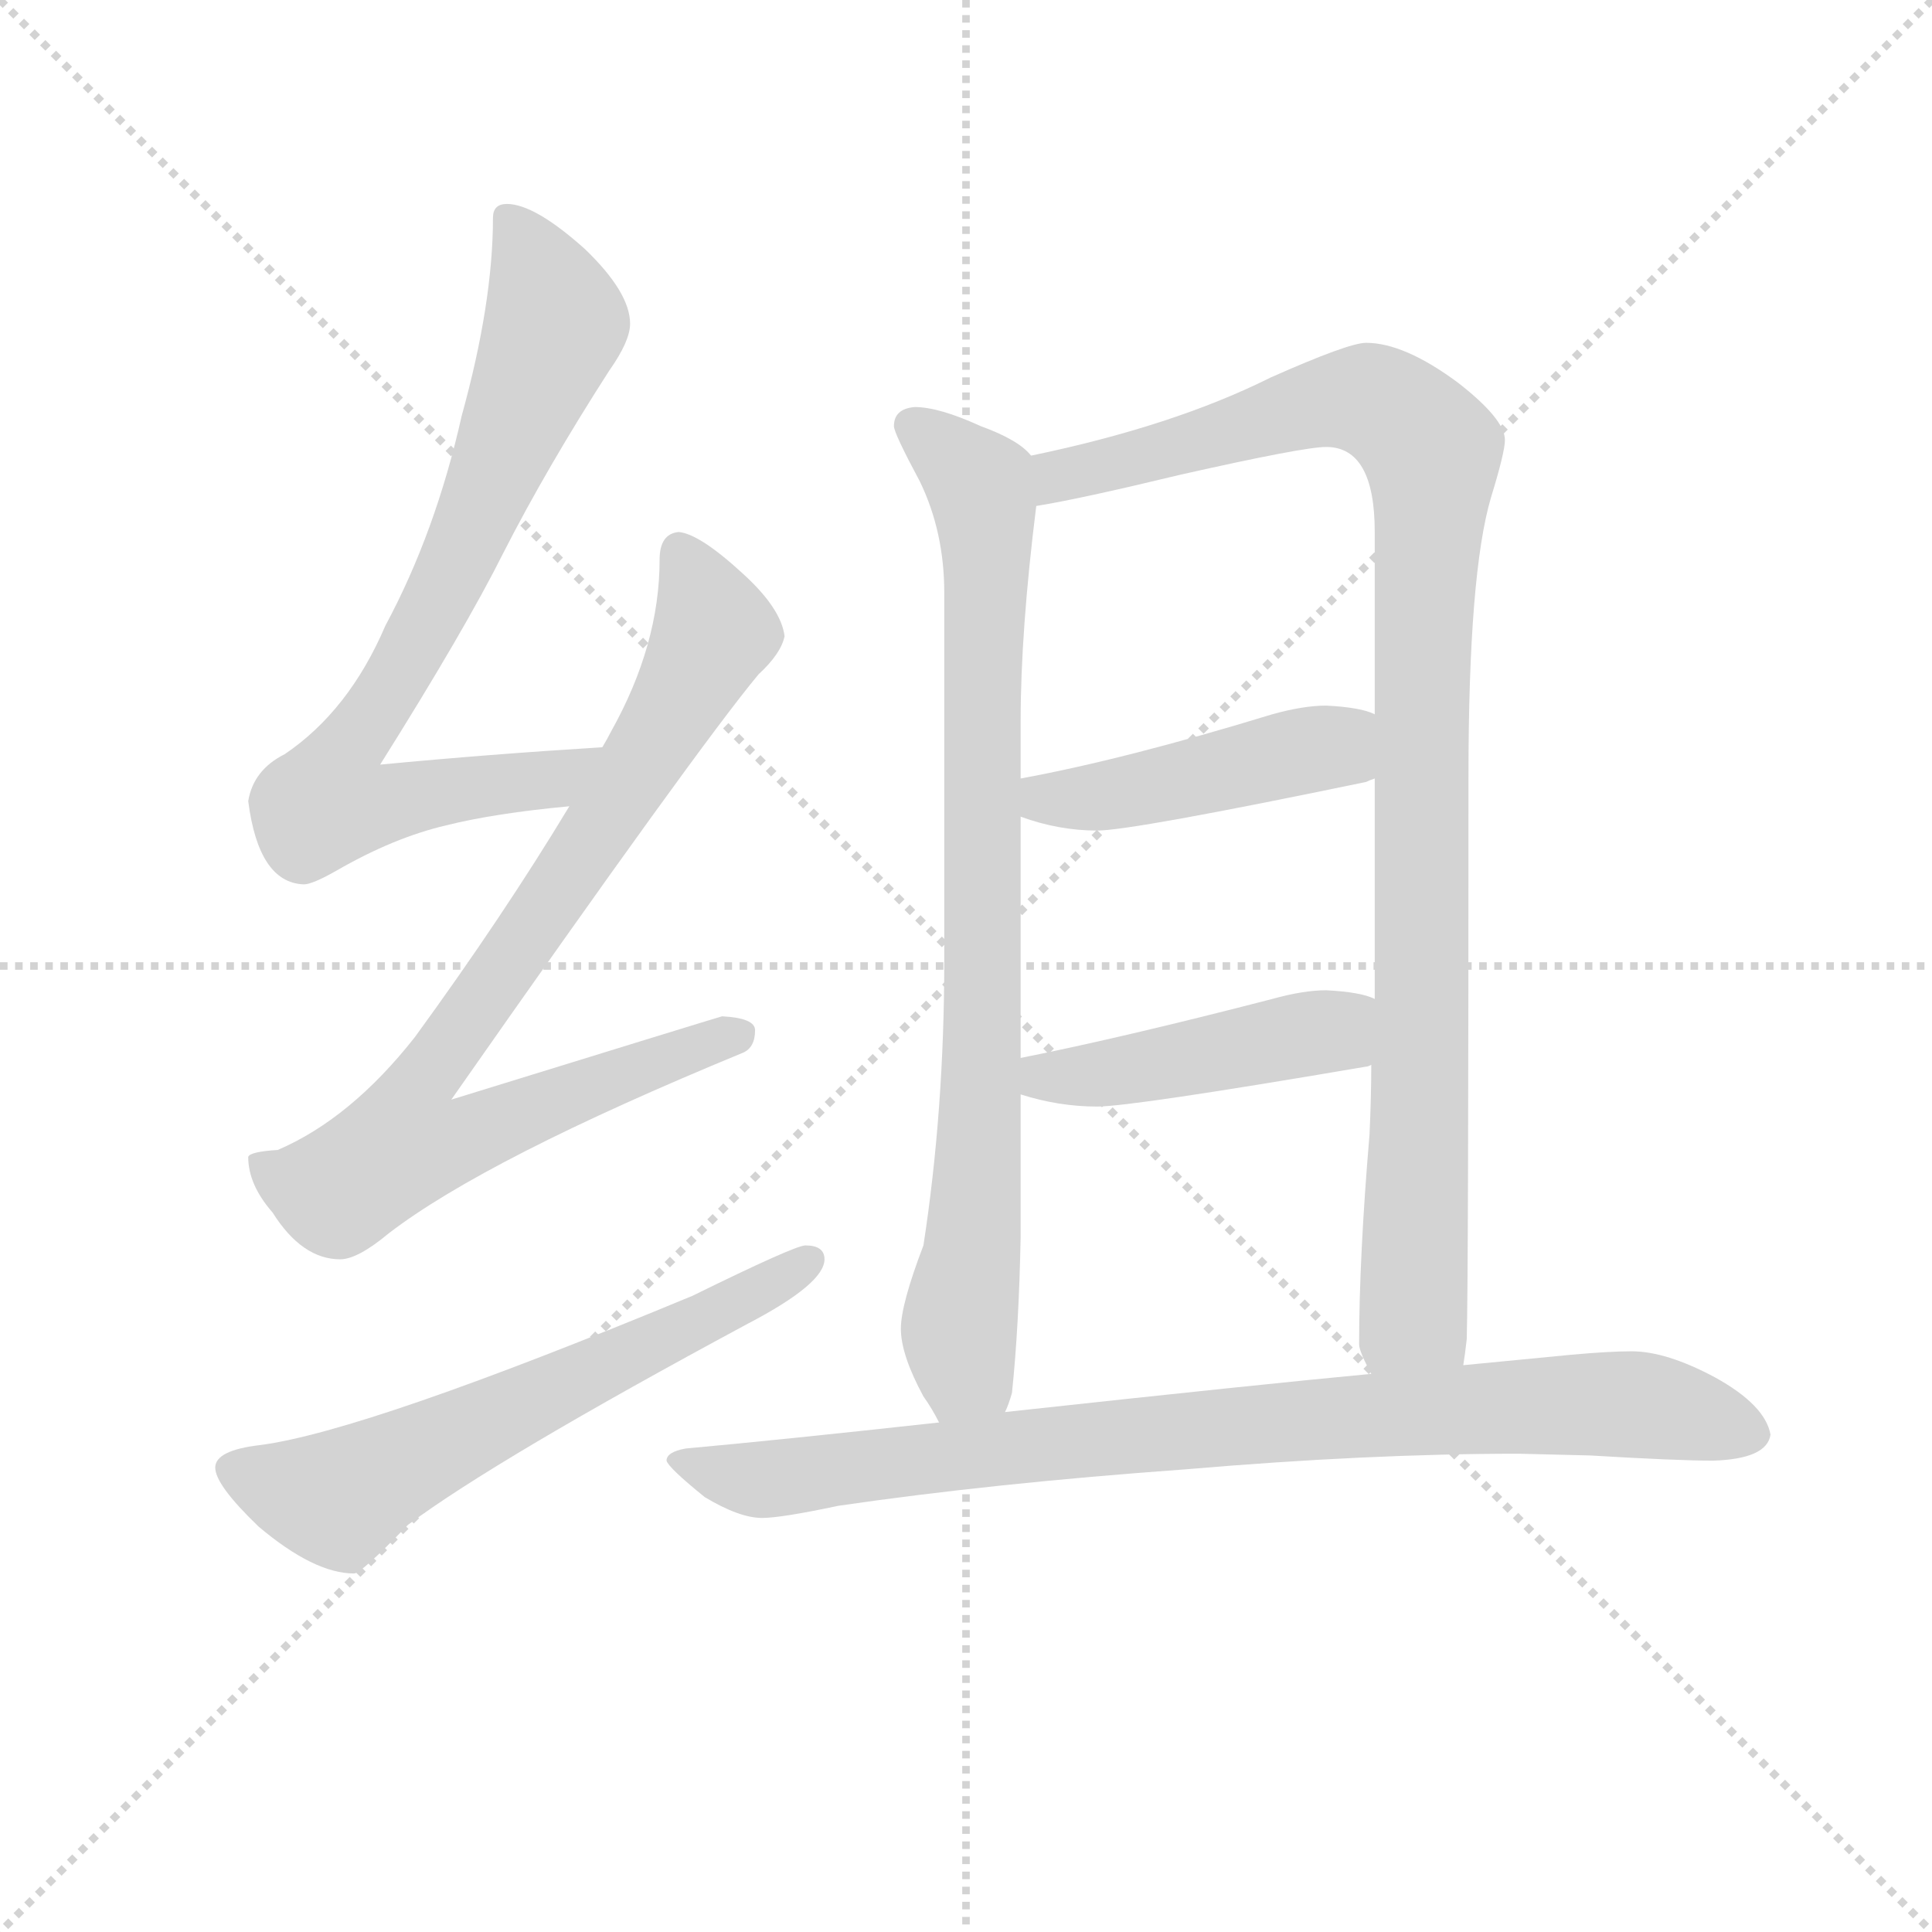 <svg version="1.1" viewBox="0 0 1024 1024" xmlns="http://www.w3.org/2000/svg">
  <g stroke="lightgray" stroke-dasharray="1,1" stroke-width="1" transform="scale(4, 4)">
    <line x1="0" y1="0" x2="256" y2="256"></line>
    <line x1="256" y1="0" x2="0" y2="256"></line>
    <line x1="128" y1="0" x2="128" y2="256"></line>
    <line x1="0" y1="128" x2="256" y2="128"></line>
  </g>
<g transform="scale(0.92, -0.92) translate(60, -900)">
   <style type="text/css">
    @keyframes keyframes0 {
      from {
       stroke: blue;
       stroke-dashoffset: 782;
       stroke-width: 128;
       }
       72% {
       animation-timing-function: step-end;
       stroke: blue;
       stroke-dashoffset: 0;
       stroke-width: 128;
       }
       to {
       stroke: black;
       stroke-width: 1024;
       }
       }
       #make-me-a-hanzi-animation-0 {
         animation: keyframes0 0.886s both;
         animation-delay: 0s;
         animation-timing-function: linear;
       }
    @keyframes keyframes1 {
      from {
       stroke: blue;
       stroke-dashoffset: 857;
       stroke-width: 128;
       }
       74% {
       animation-timing-function: step-end;
       stroke: blue;
       stroke-dashoffset: 0;
       stroke-width: 128;
       }
       to {
       stroke: black;
       stroke-width: 1024;
       }
       }
       #make-me-a-hanzi-animation-1 {
         animation: keyframes1 0.947s both;
         animation-delay: 0.886s;
         animation-timing-function: linear;
       }
    @keyframes keyframes2 {
      from {
       stroke: blue;
       stroke-dashoffset: 623;
       stroke-width: 128;
       }
       67% {
       animation-timing-function: step-end;
       stroke: blue;
       stroke-dashoffset: 0;
       stroke-width: 128;
       }
       to {
       stroke: black;
       stroke-width: 1024;
       }
       }
       #make-me-a-hanzi-animation-2 {
         animation: keyframes2 0.757s both;
         animation-delay: 1.834s;
         animation-timing-function: linear;
       }
    @keyframes keyframes3 {
      from {
       stroke: blue;
       stroke-dashoffset: 843;
       stroke-width: 128;
       }
       73% {
       animation-timing-function: step-end;
       stroke: blue;
       stroke-dashoffset: 0;
       stroke-width: 128;
       }
       to {
       stroke: black;
       stroke-width: 1024;
       }
       }
       #make-me-a-hanzi-animation-3 {
         animation: keyframes3 0.936s both;
         animation-delay: 2.591s;
         animation-timing-function: linear;
       }
    @keyframes keyframes4 {
      from {
       stroke: blue;
       stroke-dashoffset: 1028;
       stroke-width: 128;
       }
       77% {
       animation-timing-function: step-end;
       stroke: blue;
       stroke-dashoffset: 0;
       stroke-width: 128;
       }
       to {
       stroke: black;
       stroke-width: 1024;
       }
       }
       #make-me-a-hanzi-animation-4 {
         animation: keyframes4 1.087s both;
         animation-delay: 3.527s;
         animation-timing-function: linear;
       }
    @keyframes keyframes5 {
      from {
       stroke: blue;
       stroke-dashoffset: 457;
       stroke-width: 128;
       }
       60% {
       animation-timing-function: step-end;
       stroke: blue;
       stroke-dashoffset: 0;
       stroke-width: 128;
       }
       to {
       stroke: black;
       stroke-width: 1024;
       }
       }
       #make-me-a-hanzi-animation-5 {
         animation: keyframes5 0.622s both;
         animation-delay: 4.613s;
         animation-timing-function: linear;
       }
    @keyframes keyframes6 {
      from {
       stroke: blue;
       stroke-dashoffset: 454;
       stroke-width: 128;
       }
       60% {
       animation-timing-function: step-end;
       stroke: blue;
       stroke-dashoffset: 0;
       stroke-width: 128;
       }
       to {
       stroke: black;
       stroke-width: 1024;
       }
       }
       #make-me-a-hanzi-animation-6 {
         animation: keyframes6 0.619s both;
         animation-delay: 5.235s;
         animation-timing-function: linear;
       }
    @keyframes keyframes7 {
      from {
       stroke: blue;
       stroke-dashoffset: 877;
       stroke-width: 128;
       }
       74% {
       animation-timing-function: step-end;
       stroke: blue;
       stroke-dashoffset: 0;
       stroke-width: 128;
       }
       to {
       stroke: black;
       stroke-width: 1024;
       }
       }
       #make-me-a-hanzi-animation-7 {
         animation: keyframes7 0.964s both;
         animation-delay: 5.855s;
         animation-timing-function: linear;
       }
</style>
<path d="M 287.0 469.5 Q 222.0 465.5 159.0 459.5 Q 208.0 537.5 230.0 581.5 Q 255.0 630.5 291.0 686.5 Q 303.0 703.5 303.0 713.5 Q 303.0 731.5 277.0 756.5 Q 248.0 782.5 232.0 782.5 Q 224.0 782.5 224.0 774.5 Q 224.0 725.5 206.0 660.5 Q 191.0 593.5 162.0 539.5 Q 141.0 490.5 104.0 465.5 Q 86.0 456.5 83.0 438.5 Q 89.0 391.5 115.0 390.5 Q 120.0 390.5 134.0 398.5 Q 167.0 417.5 197.0 424.5 Q 225.0 431.5 268.0 435.5 C 298.0 438.5 317.0 471.5 287.0 469.5 Z" fill="lightgray"></path> 
<path d="M 331.0 593.5 Q 320.0 592.5 320.0 577.5 Q 320.0 528.5 292.0 478.5 Q 290.0 474.5 287.0 469.5 L 268.0 435.5 Q 230.0 372.5 179.0 302.5 Q 142.0 255.5 100.0 237.5 Q 84.0 236.5 83.0 233.5 Q 83.0 217.5 97.0 201.5 Q 114.0 174.5 136.0 174.5 Q 146.0 174.5 164.0 189.5 Q 220.0 232.5 368.0 293.5 Q 375.0 296.5 375.0 306.5 Q 375.0 313.5 356.0 314.5 Q 349.0 312.5 200.0 266.5 Q 342.0 469.5 377.0 511.5 Q 390.0 523.5 392.0 533.5 Q 390.0 549.5 368.0 569.5 Q 343.0 592.5 331.0 593.5 Z" fill="lightgray"></path> 
<path d="M 404.0 182.5 Q 398.0 182.5 339.0 153.5 Q 151.0 75.5 90.0 67.5 Q 64.0 64.5 64.0 54.5 Q 64.0 44.5 89.0 20.5 Q 121.0 -6.5 144.0 -6.5 Q 148.0 -6.5 175.0 21.5 Q 226.0 59.5 371.0 137.5 Q 415.0 160.5 415.0 174.5 Q 415.0 182.5 404.0 182.5 Z" fill="lightgray"></path> 
<path d="M 467.0 665.5 Q 455.0 664.5 455.0 654.5 Q 455.0 650.5 470.0 622.5 Q 484.0 593.5 484.0 558.5 L 484.0 346.5 Q 484.0 260.5 472.0 182.5 Q 459.0 148.5 459.0 134.5 Q 459.0 119.5 472.0 95.5 Q 477.0 88.5 481.0 80.5 C 496.0 54.5 512.0 57.5 519.0 86.5 Q 521.0 90.5 523.0 97.5 Q 527.0 135.5 528.0 187.5 L 528.0 269.5 L 528.0 290.5 L 528.0 429.5 L 528.0 451.5 L 528.0 484.5 Q 528.0 536.5 537.0 608.5 C 540.0 633.5 540.0 633.5 534.0 637.5 Q 527.0 646.5 505.0 654.5 Q 481.0 665.5 467.0 665.5 Z" fill="lightgray"></path> 
<path d="M 783.0 113.5 Q 784.0 119.5 785.0 128.5 Q 786.0 163.5 786.0 452.5 Q 786.0 569.5 799.0 613.5 Q 807.0 639.5 807.0 646.5 Q 807.0 658.5 780.0 679.5 Q 749.0 702.5 727.0 702.5 Q 717.0 702.5 672.0 682.5 Q 616.0 654.5 534.0 637.5 C 505.0 630.5 508.0 602.5 537.0 608.5 Q 562.0 612.5 620.0 626.5 Q 691.0 642.5 704.0 642.5 Q 732.0 642.5 732.0 593.5 L 732.0 488.5 L 732.0 451.5 L 732.0 324.5 L 730.0 286.5 Q 730.0 268.5 729.0 246.5 Q 723.0 175.5 723.0 125.5 Q 723.0 121.5 730.0 108.5 C 739.0 79.5 780.0 83.5 783.0 113.5 Z" fill="lightgray"></path> 
<path d="M 528.0 429.5 Q 550.0 421.5 572.0 421.5 Q 592.0 421.5 727.0 449.5 Q 729.0 450.5 732.0 451.5 C 760.0 461.5 760.0 478.5 732.0 488.5 Q 724.0 492.5 704.0 493.5 Q 691.0 493.5 673.0 488.5 Q 588.0 462.5 528.0 451.5 C 499.0 445.5 500.0 439.5 528.0 429.5 Z" fill="lightgray"></path> 
<path d="M 528.0 269.5 Q 550.0 262.5 572.0 262.5 Q 592.0 262.5 727.0 285.5 Q 728.0 285.5 730.0 286.5 C 759.0 293.5 760.0 314.5 732.0 324.5 Q 724.0 328.5 704.0 329.5 Q 691.0 329.5 673.0 324.5 Q 588.0 302.5 528.0 290.5 C 499.0 284.5 499.0 277.5 528.0 269.5 Z" fill="lightgray"></path> 
<path d="M 481.0 80.5 Q 390.0 70.5 335.0 65.5 Q 324.0 63.5 324.0 58.5 Q 325.0 54.5 346.0 37.5 Q 366.0 25.5 379.0 25.5 Q 390.0 25.5 423.0 32.5 Q 512.0 45.5 623.0 53.5 Q 728.0 62.5 815.0 62.5 L 856.0 61.5 Q 906.0 58.5 927.0 58.5 Q 958.0 59.5 960.0 73.5 Q 957.0 90.5 928.0 106.5 Q 900.0 121.5 880.0 121.5 Q 867.0 121.5 845.0 119.5 L 783.0 113.5 L 730.0 108.5 Q 666.0 102.5 519.0 86.5 L 481.0 80.5 Z" fill="lightgray"></path> 
      <clipPath id="make-me-a-hanzi-clip-0">
      <path d="M 287.0 469.5 Q 222.0 465.5 159.0 459.5 Q 208.0 537.5 230.0 581.5 Q 255.0 630.5 291.0 686.5 Q 303.0 703.5 303.0 713.5 Q 303.0 731.5 277.0 756.5 Q 248.0 782.5 232.0 782.5 Q 224.0 782.5 224.0 774.5 Q 224.0 725.5 206.0 660.5 Q 191.0 593.5 162.0 539.5 Q 141.0 490.5 104.0 465.5 Q 86.0 456.5 83.0 438.5 Q 89.0 391.5 115.0 390.5 Q 120.0 390.5 134.0 398.5 Q 167.0 417.5 197.0 424.5 Q 225.0 431.5 268.0 435.5 C 298.0 438.5 317.0 471.5 287.0 469.5 Z" fill="lightgray"></path>
      </clipPath>
      <path clip-path="url(#make-me-a-hanzi-clip-0)" d="M 235.0 771.5 L 260.0 713.5 L 208.0 586.5 L 136.0 463.5 L 129.0 437.5 L 157.0 435.5 L 257.0 450.5 L 280.0 465.5 " fill="none" id="make-me-a-hanzi-animation-0" stroke-dasharray="654 1308" stroke-linecap="round"></path>

      <clipPath id="make-me-a-hanzi-clip-1">
      <path d="M 331.0 593.5 Q 320.0 592.5 320.0 577.5 Q 320.0 528.5 292.0 478.5 Q 290.0 474.5 287.0 469.5 L 268.0 435.5 Q 230.0 372.5 179.0 302.5 Q 142.0 255.5 100.0 237.5 Q 84.0 236.5 83.0 233.5 Q 83.0 217.5 97.0 201.5 Q 114.0 174.5 136.0 174.5 Q 146.0 174.5 164.0 189.5 Q 220.0 232.5 368.0 293.5 Q 375.0 296.5 375.0 306.5 Q 375.0 313.5 356.0 314.5 Q 349.0 312.5 200.0 266.5 Q 342.0 469.5 377.0 511.5 Q 390.0 523.5 392.0 533.5 Q 390.0 549.5 368.0 569.5 Q 343.0 592.5 331.0 593.5 Z" fill="lightgray"></path>
      </clipPath>
      <path clip-path="url(#make-me-a-hanzi-clip-1)" d="M 332.0 581.5 L 351.0 540.5 L 349.0 530.5 L 289.0 427.5 L 178.0 269.5 L 173.0 240.5 L 206.0 243.5 L 366.0 303.5 " fill="none" id="make-me-a-hanzi-animation-1" stroke-dasharray="729 1458" stroke-linecap="round"></path>

      <clipPath id="make-me-a-hanzi-clip-2">
      <path d="M 404.0 182.5 Q 398.0 182.5 339.0 153.5 Q 151.0 75.5 90.0 67.5 Q 64.0 64.5 64.0 54.5 Q 64.0 44.5 89.0 20.5 Q 121.0 -6.5 144.0 -6.5 Q 148.0 -6.5 175.0 21.5 Q 226.0 59.5 371.0 137.5 Q 415.0 160.5 415.0 174.5 Q 415.0 182.5 404.0 182.5 Z" fill="lightgray"></path>
      </clipPath>
      <path clip-path="url(#make-me-a-hanzi-clip-2)" d="M 74.0 53.5 L 134.0 36.5 L 406.0 173.5 " fill="none" id="make-me-a-hanzi-animation-2" stroke-dasharray="495 990" stroke-linecap="round"></path>

      <clipPath id="make-me-a-hanzi-clip-3">
      <path d="M 467.0 665.5 Q 455.0 664.5 455.0 654.5 Q 455.0 650.5 470.0 622.5 Q 484.0 593.5 484.0 558.5 L 484.0 346.5 Q 484.0 260.5 472.0 182.5 Q 459.0 148.5 459.0 134.5 Q 459.0 119.5 472.0 95.5 Q 477.0 88.5 481.0 80.5 C 496.0 54.5 512.0 57.5 519.0 86.5 Q 521.0 90.5 523.0 97.5 Q 527.0 135.5 528.0 187.5 L 528.0 269.5 L 528.0 290.5 L 528.0 429.5 L 528.0 451.5 L 528.0 484.5 Q 528.0 536.5 537.0 608.5 C 540.0 633.5 540.0 633.5 534.0 637.5 Q 527.0 646.5 505.0 654.5 Q 481.0 665.5 467.0 665.5 Z" fill="lightgray"></path>
      </clipPath>
      <path clip-path="url(#make-me-a-hanzi-clip-3)" d="M 466.0 654.5 L 504.0 621.5 L 508.0 602.5 L 504.0 235.5 L 493.0 140.5 L 496.0 110.5 L 486.0 88.5 " fill="none" id="make-me-a-hanzi-animation-3" stroke-dasharray="715 1430" stroke-linecap="round"></path>

      <clipPath id="make-me-a-hanzi-clip-4">
      <path d="M 783.0 113.5 Q 784.0 119.5 785.0 128.5 Q 786.0 163.5 786.0 452.5 Q 786.0 569.5 799.0 613.5 Q 807.0 639.5 807.0 646.5 Q 807.0 658.5 780.0 679.5 Q 749.0 702.5 727.0 702.5 Q 717.0 702.5 672.0 682.5 Q 616.0 654.5 534.0 637.5 C 505.0 630.5 508.0 602.5 537.0 608.5 Q 562.0 612.5 620.0 626.5 Q 691.0 642.5 704.0 642.5 Q 732.0 642.5 732.0 593.5 L 732.0 488.5 L 732.0 451.5 L 732.0 324.5 L 730.0 286.5 Q 730.0 268.5 729.0 246.5 Q 723.0 175.5 723.0 125.5 Q 723.0 121.5 730.0 108.5 C 739.0 79.5 780.0 83.5 783.0 113.5 Z" fill="lightgray"></path>
      </clipPath>
      <path clip-path="url(#make-me-a-hanzi-clip-4)" d="M 540.0 616.5 L 550.0 625.5 L 710.0 669.5 L 734.0 667.5 L 762.0 643.5 L 754.0 142.5 L 736.0 117.5 " fill="none" id="make-me-a-hanzi-animation-4" stroke-dasharray="900 1800" stroke-linecap="round"></path>

      <clipPath id="make-me-a-hanzi-clip-5">
      <path d="M 528.0 429.5 Q 550.0 421.5 572.0 421.5 Q 592.0 421.5 727.0 449.5 Q 729.0 450.5 732.0 451.5 C 760.0 461.5 760.0 478.5 732.0 488.5 Q 724.0 492.5 704.0 493.5 Q 691.0 493.5 673.0 488.5 Q 588.0 462.5 528.0 451.5 C 499.0 445.5 500.0 439.5 528.0 429.5 Z" fill="lightgray"></path>
      </clipPath>
      <path clip-path="url(#make-me-a-hanzi-clip-5)" d="M 535.0 446.5 L 542.0 439.5 L 574.0 441.5 L 699.0 469.5 L 727.0 457.5 " fill="none" id="make-me-a-hanzi-animation-5" stroke-dasharray="329 658" stroke-linecap="round"></path>

      <clipPath id="make-me-a-hanzi-clip-6">
      <path d="M 528.0 269.5 Q 550.0 262.5 572.0 262.5 Q 592.0 262.5 727.0 285.5 Q 728.0 285.5 730.0 286.5 C 759.0 293.5 760.0 314.5 732.0 324.5 Q 724.0 328.5 704.0 329.5 Q 691.0 329.5 673.0 324.5 Q 588.0 302.5 528.0 290.5 C 499.0 284.5 499.0 277.5 528.0 269.5 Z" fill="lightgray"></path>
      </clipPath>
      <path clip-path="url(#make-me-a-hanzi-clip-6)" d="M 535.0 285.5 L 542.0 279.5 L 574.0 281.5 L 699.0 305.5 L 726.0 293.5 " fill="none" id="make-me-a-hanzi-animation-6" stroke-dasharray="326 652" stroke-linecap="round"></path>

      <clipPath id="make-me-a-hanzi-clip-7">
      <path d="M 481.0 80.5 Q 390.0 70.5 335.0 65.5 Q 324.0 63.5 324.0 58.5 Q 325.0 54.5 346.0 37.5 Q 366.0 25.5 379.0 25.5 Q 390.0 25.5 423.0 32.5 Q 512.0 45.5 623.0 53.5 Q 728.0 62.5 815.0 62.5 L 856.0 61.5 Q 906.0 58.5 927.0 58.5 Q 958.0 59.5 960.0 73.5 Q 957.0 90.5 928.0 106.5 Q 900.0 121.5 880.0 121.5 Q 867.0 121.5 845.0 119.5 L 783.0 113.5 L 730.0 108.5 Q 666.0 102.5 519.0 86.5 L 481.0 80.5 Z" fill="lightgray"></path>
      </clipPath>
      <path clip-path="url(#make-me-a-hanzi-clip-7)" d="M 332.0 58.5 L 382.0 47.5 L 589.0 73.5 L 854.0 91.5 L 889.0 90.5 L 948.0 75.5 " fill="none" id="make-me-a-hanzi-animation-7" stroke-dasharray="749 1498" stroke-linecap="round"></path>

</g>
</svg>
